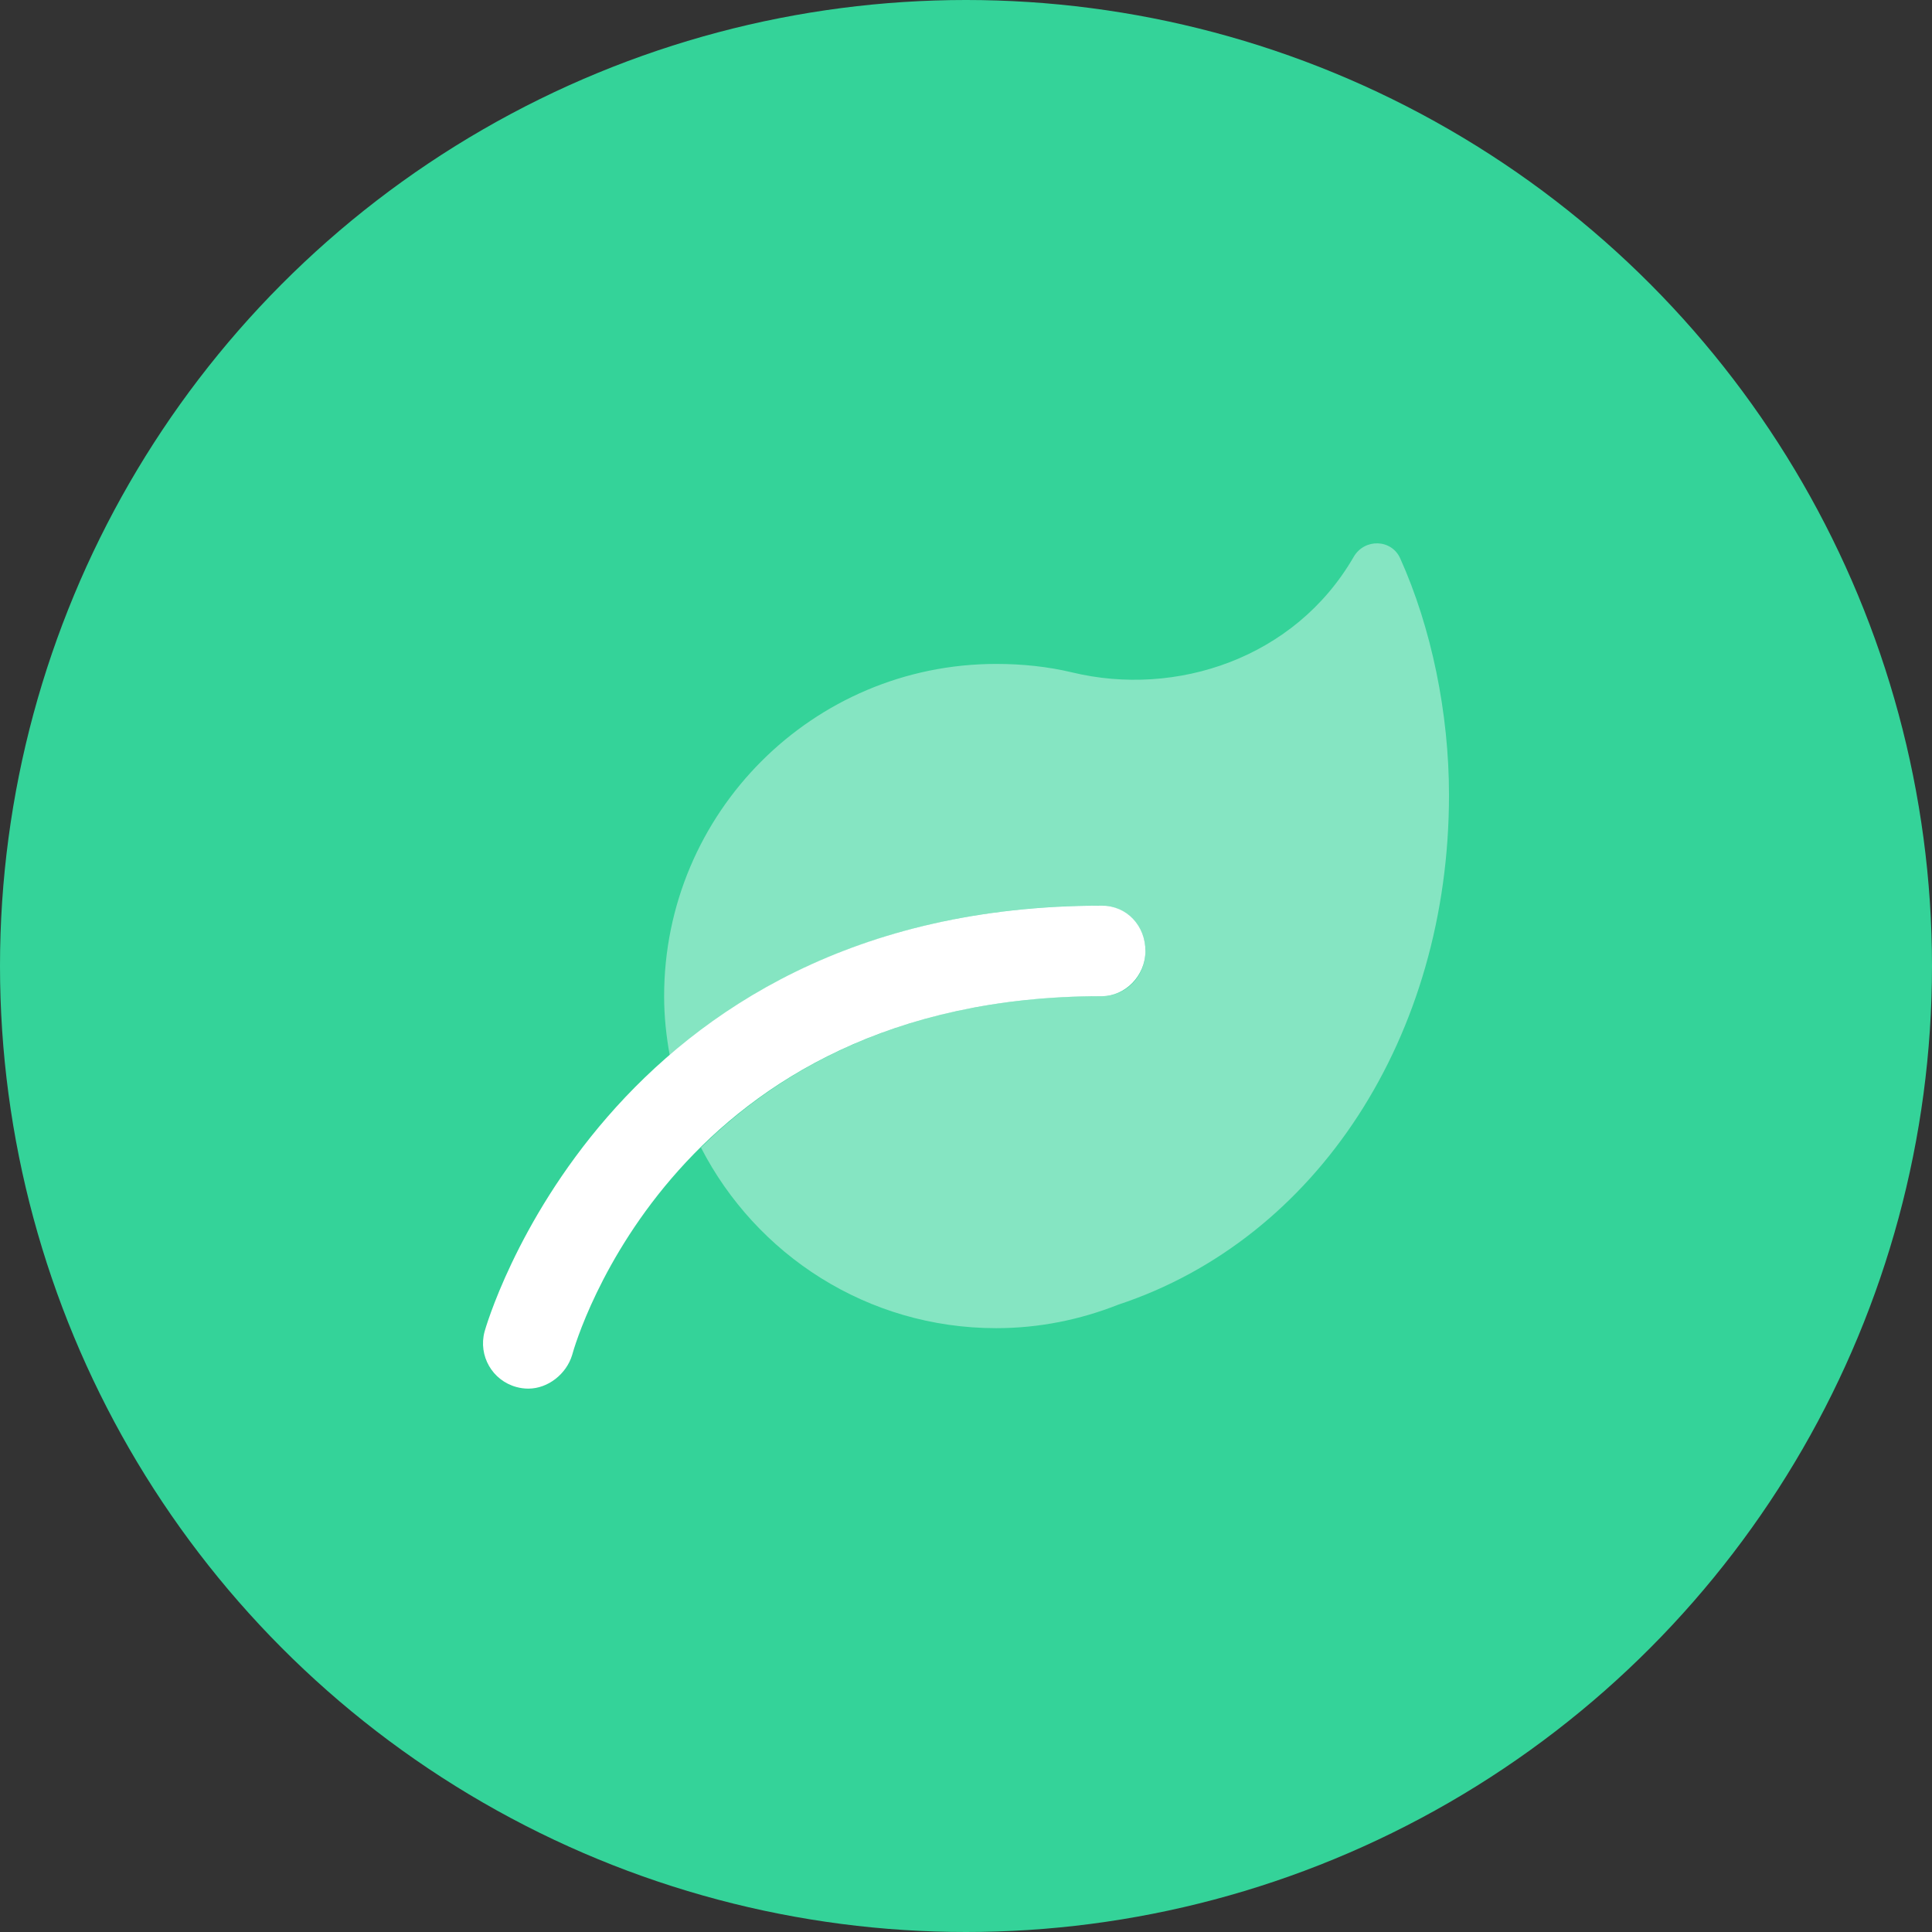 <svg width="48" height="48" viewBox="0 0 48 48" fill="none" xmlns="http://www.w3.org/2000/svg">
<rect x="0" y="0" width="48" height="48" fill="#333333" stroke="none"/>
<circle cx="24" cy="24" r="24" fill="#34D399"/>
<path d="M13.126 34.5C13.029 34.5 12.929 34.487 12.83 34.46C12.232 34.298 11.878 33.683 12.039 33.083C12.068 32.977 15.031 22.5 27.375 22.5C27.996 22.5 28.458 23.004 28.458 23.625C28.458 24.246 27.954 24.75 27.375 24.75C16.791 24.75 14.311 33.305 14.213 33.67C14.073 34.13 13.621 34.5 13.126 34.5Z" fill="white"/>
<path opacity="0.4" d="M36 19.753C36 25.748 32.716 30.783 27.783 32.414C26.843 32.786 25.822 32.998 24.75 32.998C21.55 32.998 18.783 31.174 17.415 28.51C19.413 26.535 22.543 24.748 27.375 24.748C27.997 24.748 28.458 24.244 28.458 23.623C28.458 23.002 27.954 22.498 27.375 22.498C22.416 22.498 18.989 24.196 16.641 26.227C16.553 25.748 16.5 25.256 16.5 24.75C16.5 20.193 20.195 16.495 24.75 16.495C25.399 16.495 26.03 16.561 26.634 16.705C29.217 17.33 32.175 16.358 33.632 13.835C33.898 13.374 34.571 13.388 34.788 13.873C35.564 15.598 36 17.714 36 19.753Z" fill="white"/>
</svg>

